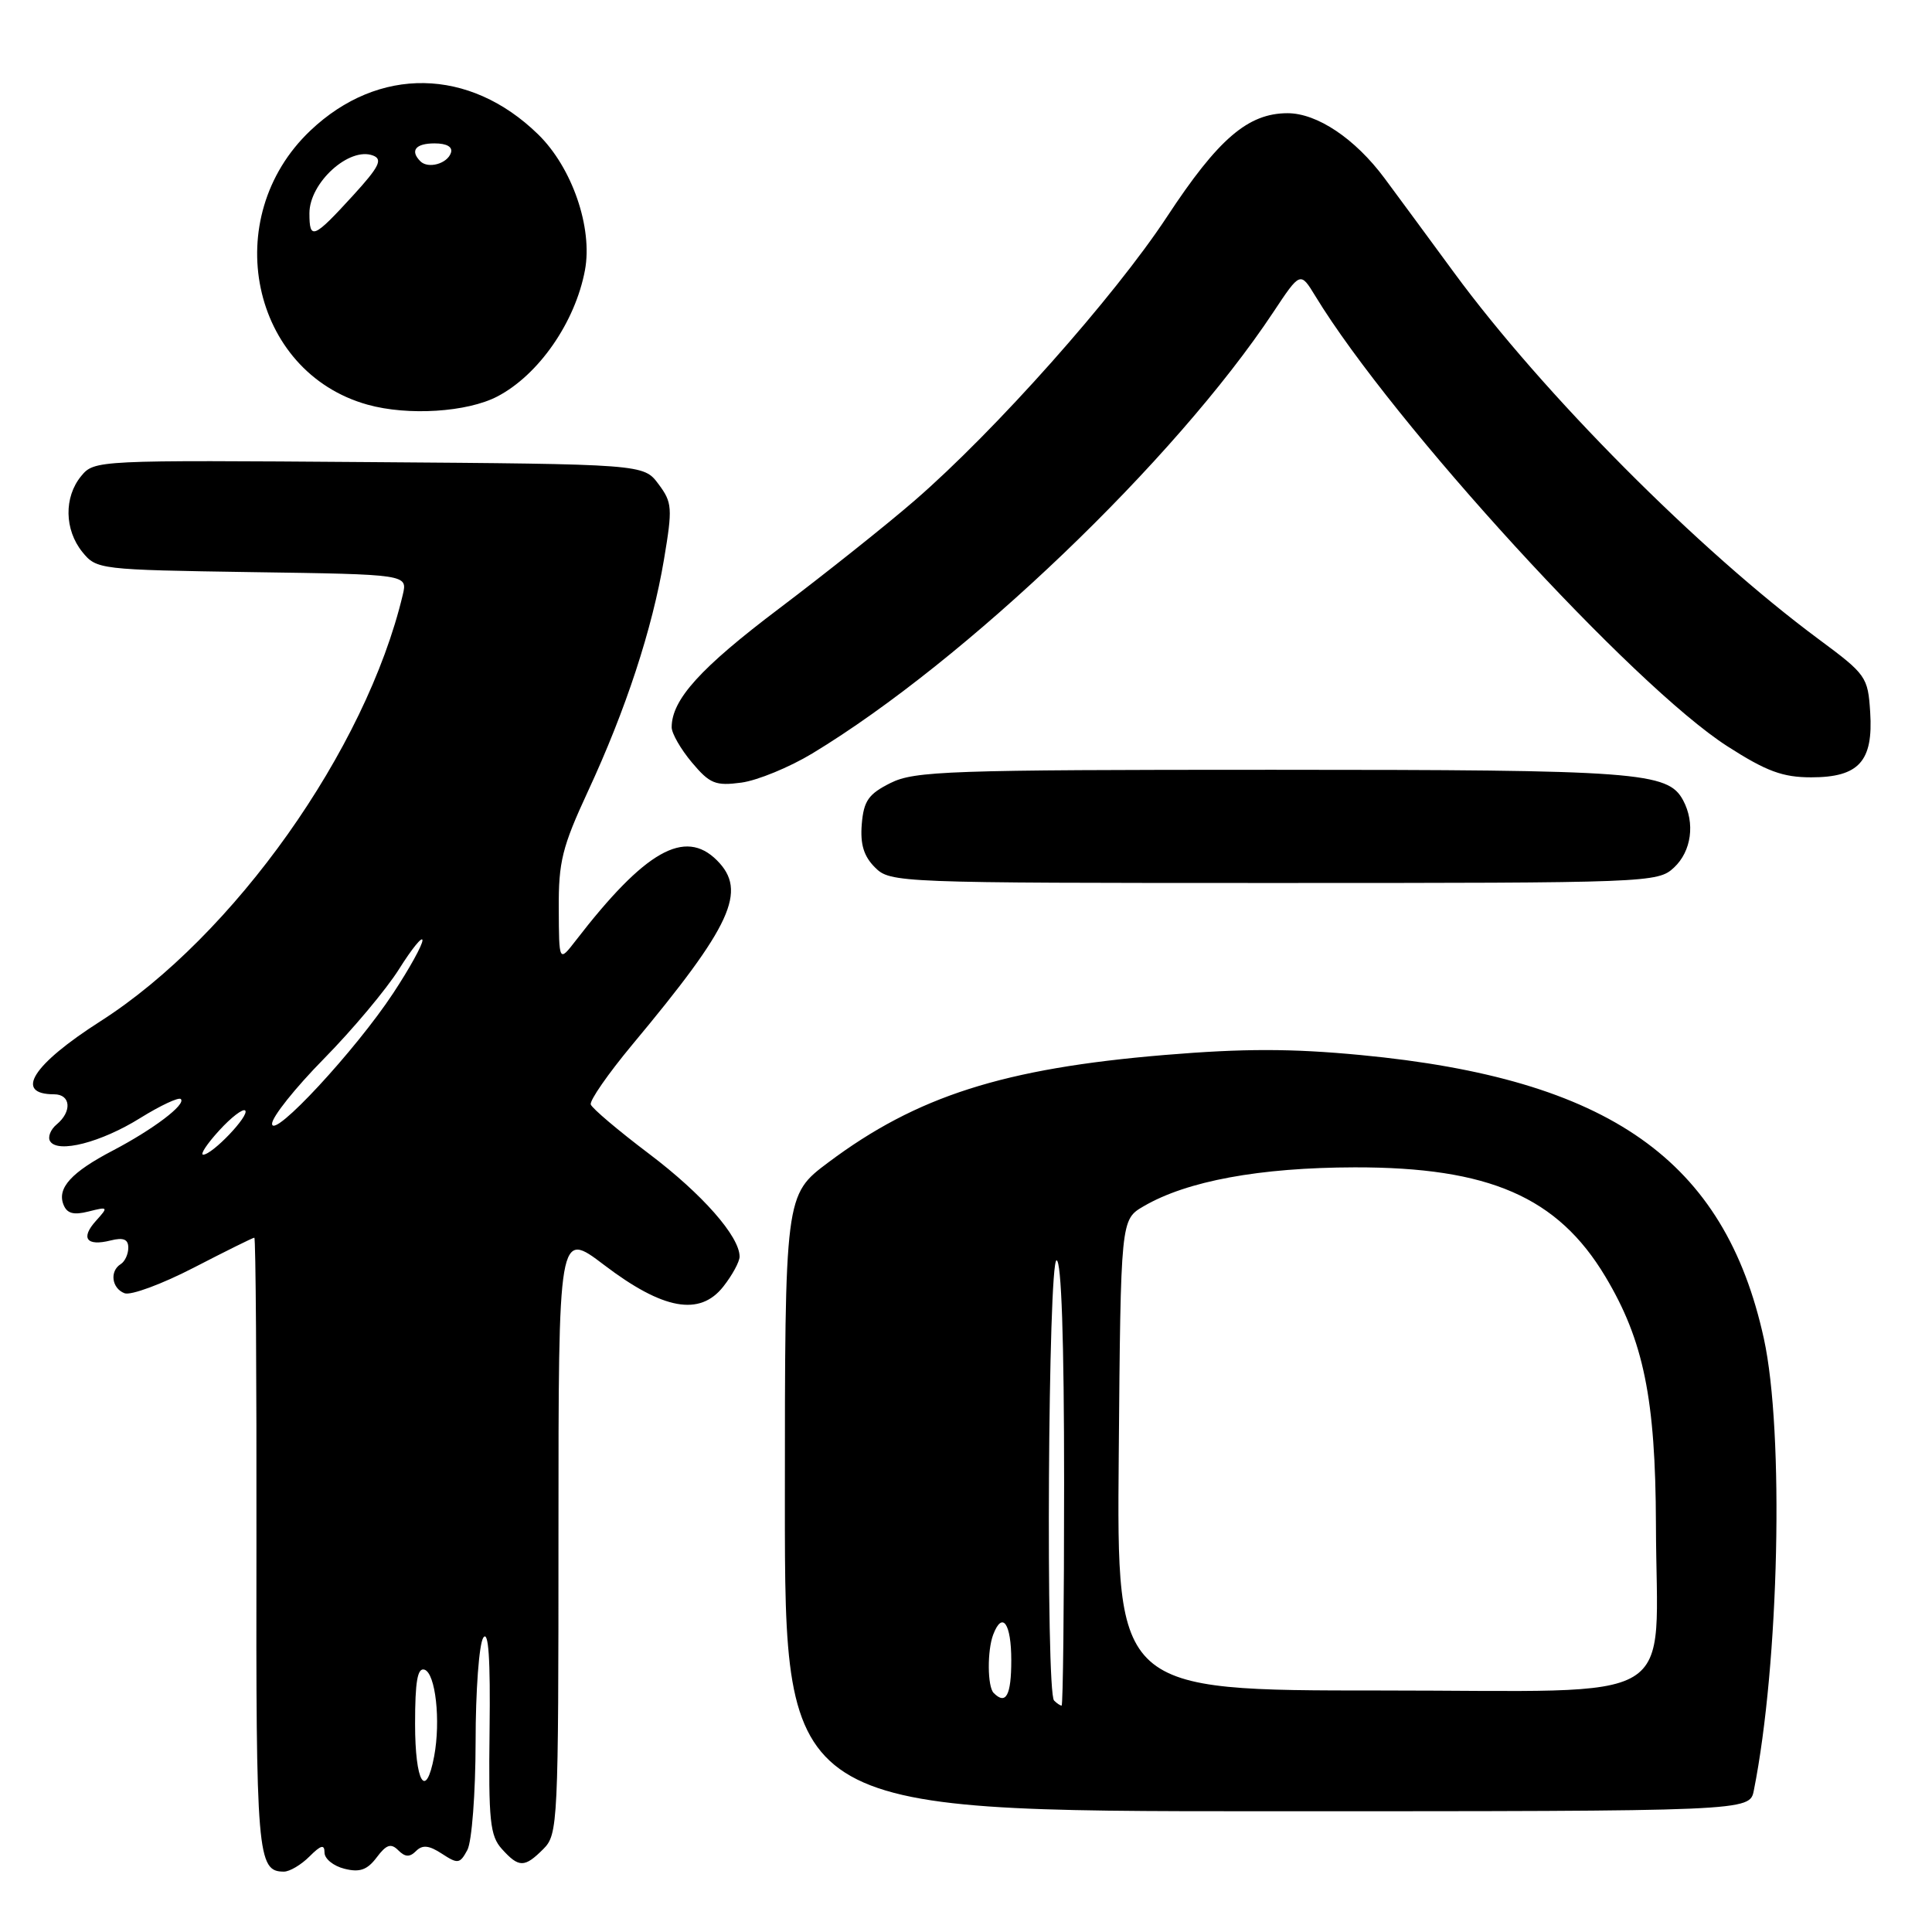 <?xml version="1.0" encoding="UTF-8" standalone="no"?>
<!DOCTYPE svg PUBLIC "-//W3C//DTD SVG 1.1//EN" "http://www.w3.org/Graphics/SVG/1.1/DTD/svg11.dtd" >
<svg xmlns="http://www.w3.org/2000/svg" xmlns:xlink="http://www.w3.org/1999/xlink" version="1.1" viewBox="0 0 256 256">
 <g >
 <path fill="currentColor"
d=" M 41.00 246.00 C 42.53 244.47 43.00 244.35 43.00 245.48 C 43.00 246.30 44.19 247.26 45.64 247.62 C 47.66 248.13 48.66 247.78 49.91 246.12 C 51.20 244.40 51.81 244.21 52.77 245.17 C 53.69 246.09 54.29 246.11 55.13 245.27 C 55.98 244.42 56.85 244.51 58.56 245.63 C 60.67 247.01 60.94 246.97 61.93 245.13 C 62.52 244.03 63.01 237.63 63.02 230.82 C 63.02 224.04 63.48 217.82 64.04 217.00 C 64.73 215.96 64.99 219.75 64.87 229.26 C 64.72 241.26 64.93 243.27 66.51 245.01 C 68.76 247.50 69.50 247.50 72.00 245.00 C 73.93 243.07 74.00 241.67 74.00 203.01 C 74.00 163.02 74.00 163.02 80.04 167.61 C 87.86 173.56 92.72 174.44 95.84 170.48 C 97.03 168.97 98.00 167.18 98.00 166.51 C 98.00 163.83 93.05 158.21 86.01 152.89 C 81.93 149.81 78.45 146.86 78.28 146.35 C 78.11 145.83 80.58 142.28 83.76 138.45 C 96.98 122.60 99.06 118.06 95.00 114.00 C 90.74 109.74 85.47 112.73 76.29 124.63 C 74.07 127.50 74.07 127.50 74.04 120.39 C 74.00 114.19 74.50 112.21 77.89 104.89 C 82.93 94.04 86.43 83.35 87.98 74.14 C 89.13 67.28 89.08 66.59 87.25 64.14 C 85.28 61.50 85.28 61.50 48.89 61.23 C 12.79 60.96 12.49 60.97 10.75 63.09 C 8.46 65.88 8.53 70.19 10.91 73.14 C 12.79 75.46 13.15 75.50 33.41 75.81 C 54.01 76.11 54.01 76.11 53.37 78.81 C 48.50 99.33 30.98 124.03 13.31 135.32 C 4.31 141.07 1.81 145.00 7.17 145.00 C 9.38 145.00 9.57 147.28 7.51 148.99 C 6.69 149.67 6.30 150.68 6.64 151.22 C 7.65 152.86 13.40 151.38 18.59 148.14 C 21.27 146.48 23.68 145.35 23.96 145.63 C 24.68 146.34 20.32 149.64 14.94 152.46 C 9.48 155.31 7.56 157.41 8.40 159.59 C 8.86 160.79 9.72 161.04 11.73 160.53 C 14.35 159.87 14.38 159.92 12.72 161.76 C 10.64 164.06 11.46 165.17 14.65 164.37 C 16.36 163.94 17.00 164.21 17.00 165.33 C 17.00 166.18 16.55 167.16 16.00 167.50 C 14.50 168.43 14.80 170.71 16.50 171.36 C 17.33 171.68 21.46 170.15 25.68 167.97 C 29.90 165.79 33.51 164.00 33.70 164.00 C 33.89 164.00 34.01 182.27 33.98 204.60 C 33.91 245.88 34.09 248.00 37.62 248.00 C 38.38 248.00 39.90 247.10 41.00 246.00 Z  M 232.39 237.25 C 235.75 220.45 236.43 189.74 233.72 177.37 C 228.53 153.69 213.24 142.94 180.32 139.80 C 171.10 138.92 164.78 138.92 154.32 139.79 C 132.97 141.57 121.47 145.25 109.75 154.03 C 104.00 158.34 104.00 158.34 104.00 199.17 C 104.00 240.00 104.00 240.00 167.92 240.00 C 231.84 240.00 231.84 240.00 232.39 237.25 Z  M 221.81 114.96 C 224.13 112.80 224.64 109.06 223.02 106.04 C 221.01 102.29 217.15 102.00 168.60 102.00 C 125.76 102.00 121.18 102.16 118.00 103.75 C 115.08 105.21 114.45 106.11 114.19 109.19 C 113.97 111.87 114.45 113.45 115.94 114.94 C 117.97 116.97 118.86 117.00 168.81 117.00 C 218.56 117.00 219.67 116.96 221.81 114.96 Z  M 107.63 99.84 C 127.98 87.53 155.66 61.04 168.71 41.38 C 172.30 35.97 172.30 35.97 174.29 39.23 C 184.51 56.04 216.42 90.90 228.91 98.90 C 234.07 102.21 236.22 103.00 240.00 103.00 C 246.31 103.00 248.23 100.88 247.81 94.37 C 247.51 89.69 247.29 89.37 241.00 84.71 C 225.09 72.92 204.47 52.19 192.66 36.11 C 189.27 31.49 185.13 25.87 183.46 23.62 C 179.55 18.36 174.53 15.00 170.60 15.00 C 165.36 15.01 161.42 18.40 154.64 28.71 C 147.66 39.32 131.91 57.04 121.21 66.31 C 117.52 69.51 109.43 75.95 103.24 80.63 C 92.79 88.52 89.00 92.71 89.00 96.37 C 89.00 97.18 90.21 99.28 91.68 101.03 C 94.05 103.85 94.80 104.16 98.24 103.70 C 100.37 103.41 104.60 101.67 107.63 99.84 Z  M 65.91 52.53 C 71.38 49.67 76.22 42.70 77.51 35.80 C 78.56 30.18 75.81 22.19 71.29 17.79 C 62.20 8.93 50.15 8.74 41.13 17.30 C 28.95 28.85 33.22 49.30 48.70 53.62 C 54.06 55.12 61.92 54.62 65.91 52.53 Z  M 55.00 228.42 C 55.00 222.80 55.32 220.94 56.25 221.24 C 57.71 221.72 58.41 227.99 57.53 232.71 C 56.42 238.60 55.00 236.18 55.00 228.42 Z  M 29.03 149.81 C 30.63 148.05 32.19 146.86 32.49 147.15 C 33.11 147.78 28.14 153.00 26.92 153.00 C 26.48 153.00 27.43 151.56 29.03 149.81 Z  M 36.05 148.91 C 36.02 148.04 39.11 144.16 42.91 140.30 C 46.72 136.43 51.21 131.07 52.89 128.39 C 54.58 125.70 55.97 123.99 55.98 124.59 C 55.99 125.20 54.25 128.35 52.11 131.59 C 47.13 139.16 36.11 151.04 36.05 148.91 Z  M 139.67 225.33 C 138.55 224.22 138.88 167.00 140.00 167.00 C 140.64 167.00 141.00 177.50 141.00 196.50 C 141.00 212.72 140.85 226.00 140.67 226.00 C 140.48 226.00 140.03 225.70 139.67 225.33 Z  M 131.67 224.33 C 130.83 223.50 130.80 218.69 131.61 216.58 C 132.82 213.42 134.00 215.11 134.00 220.00 C 134.00 224.65 133.29 225.96 131.67 224.33 Z  M 148.24 192.81 C 148.50 161.61 148.50 161.61 151.53 159.84 C 157.28 156.48 166.91 154.71 179.50 154.68 C 197.31 154.65 206.39 158.60 212.71 169.14 C 217.79 177.62 219.37 185.34 219.42 202.00 C 219.48 226.44 223.54 224.00 182.94 224.00 C 147.97 224.00 147.97 224.00 148.24 192.81 Z  M 41.00 28.26 C 41.00 24.20 46.29 19.41 49.43 20.61 C 50.74 21.11 50.25 22.10 46.81 25.87 C 41.53 31.65 41.00 31.86 41.00 28.26 Z  M 55.70 21.37 C 54.30 19.96 55.06 19.00 57.58 19.00 C 59.21 19.00 60.01 19.47 59.75 20.25 C 59.27 21.70 56.73 22.40 55.70 21.37 Z "/>
</g>
</svg>
